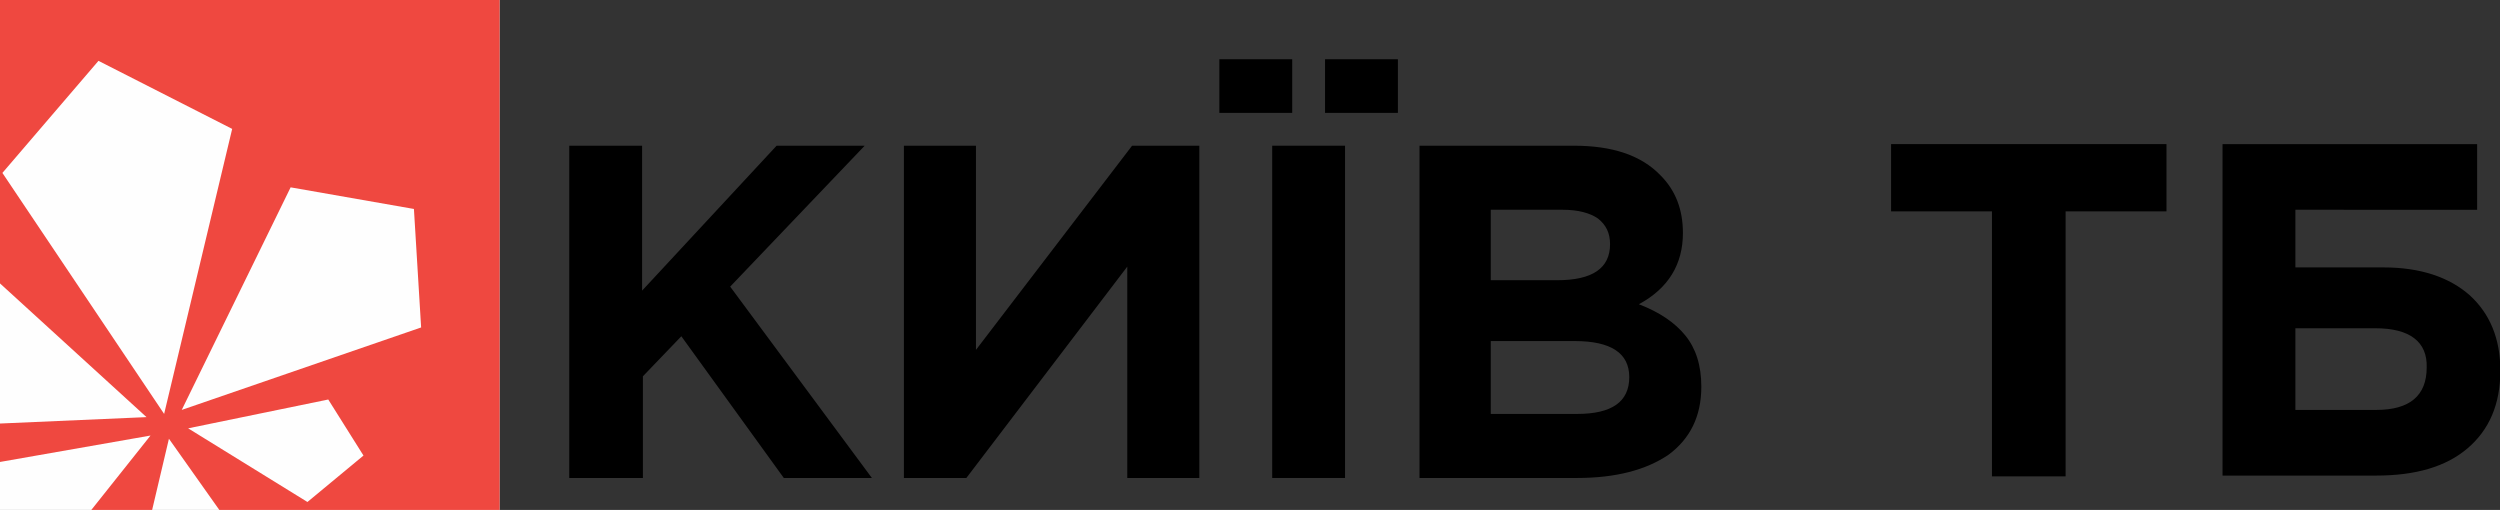 <svg version="1.1" viewBox="0 0 800 163.18" xml:space="preserve" xmlns="http://www.w3.org/2000/svg">
<rect x="0" y="0" width="800" height="163.18" fill="#333333" stroke="none"/>
<path d="m0 0h159.85v163.18h-159.85z" fill="#fff" opacity=".996" stroke-width="66.988"/><g transform="scale(2.562)">
    <path d="m18.8 54.4-7.4 9.3h7.6l2.1-8.9 6.3 8.9h35v-63.7h-62.4v35.4l18.3 16.7-18.3 0.8v4.8m20.5-6-20.2-30.1 12-14 16.7 8.5zm17.9 11-14.9-9.2 17.5-3.6 4.4 7zm-15.7-11.5 13.6-27.8 15.4 2.7 0.9 14.8z" fill="#ef4840"/>
    <path d="m71.1 59.7v-41.5h9.1v18.1l16.8-18.1h11l-16.8 17.6 17.7 23.9h-11l-12.8-17.7-4.8 5v12.7z"/>
    <path d="m149.8 59.7h-9v-26.4l-20.1 26.4h-7.8v-41.5h9v25.5l19.5-25.5h8.4z" clip-rule="evenodd" fill-rule="evenodd"/>
    <path d="m177.3 59.7v-41.5h19.3c4.8 0 8.4 1.2 10.8 3.7 1.9 1.9 2.8 4.3 2.8 7.2 0 3.9-1.8 6.9-5.5 8.9 2.6 1 4.5 2.3 5.8 3.9s2 3.7 2 6.4c0 3.7-1.4 6.5-4.1 8.5-2.8 1.9-6.6 2.9-11.4 2.9h-19.7zm8.8-24.7h8.4c4.4 0 6.6-1.5 6.6-4.5 0-1.4-0.5-2.4-1.5-3.2-1-0.7-2.5-1.1-4.4-1.1h-9v8.8zm0 16.7h10.9c4.3 0 6.5-1.5 6.5-4.6 0-3-2.3-4.5-6.8-4.5h-10.5v9.1z"/>
    <path d="m158.9 59.7v-41.5h9.1v41.5z"/>
    <g clip-rule="evenodd" fill-rule="evenodd">
        <path d="m152.3 7.4h9.1v6.7h-9.1z"/>
        <path d="m165.5 7.4h9.1v6.7h-9.1z"/>
    </g>
    <path d="m248.8 59.5v-33.1h-12.6v-8.4h34.4v8.4h-12.6v33.1z"/>
    <path d="m286.7 26.2v7.2h11c4.6 0 8.2 1.2 10.8 3.5 2.5 2.3 3.8 5.4 3.8 9.4 0 4.2-1.4 7.4-4.1 9.7s-6.5 3.4-11.4 3.4h-19.2v-41.4h31.8v8.2zm10 14.8h-10v10.2h10.1c4.2 0 6.3-1.8 6.3-5.3 0.1-3.2-2.1-4.9-6.4-4.9z"/>
</g>
</svg>
